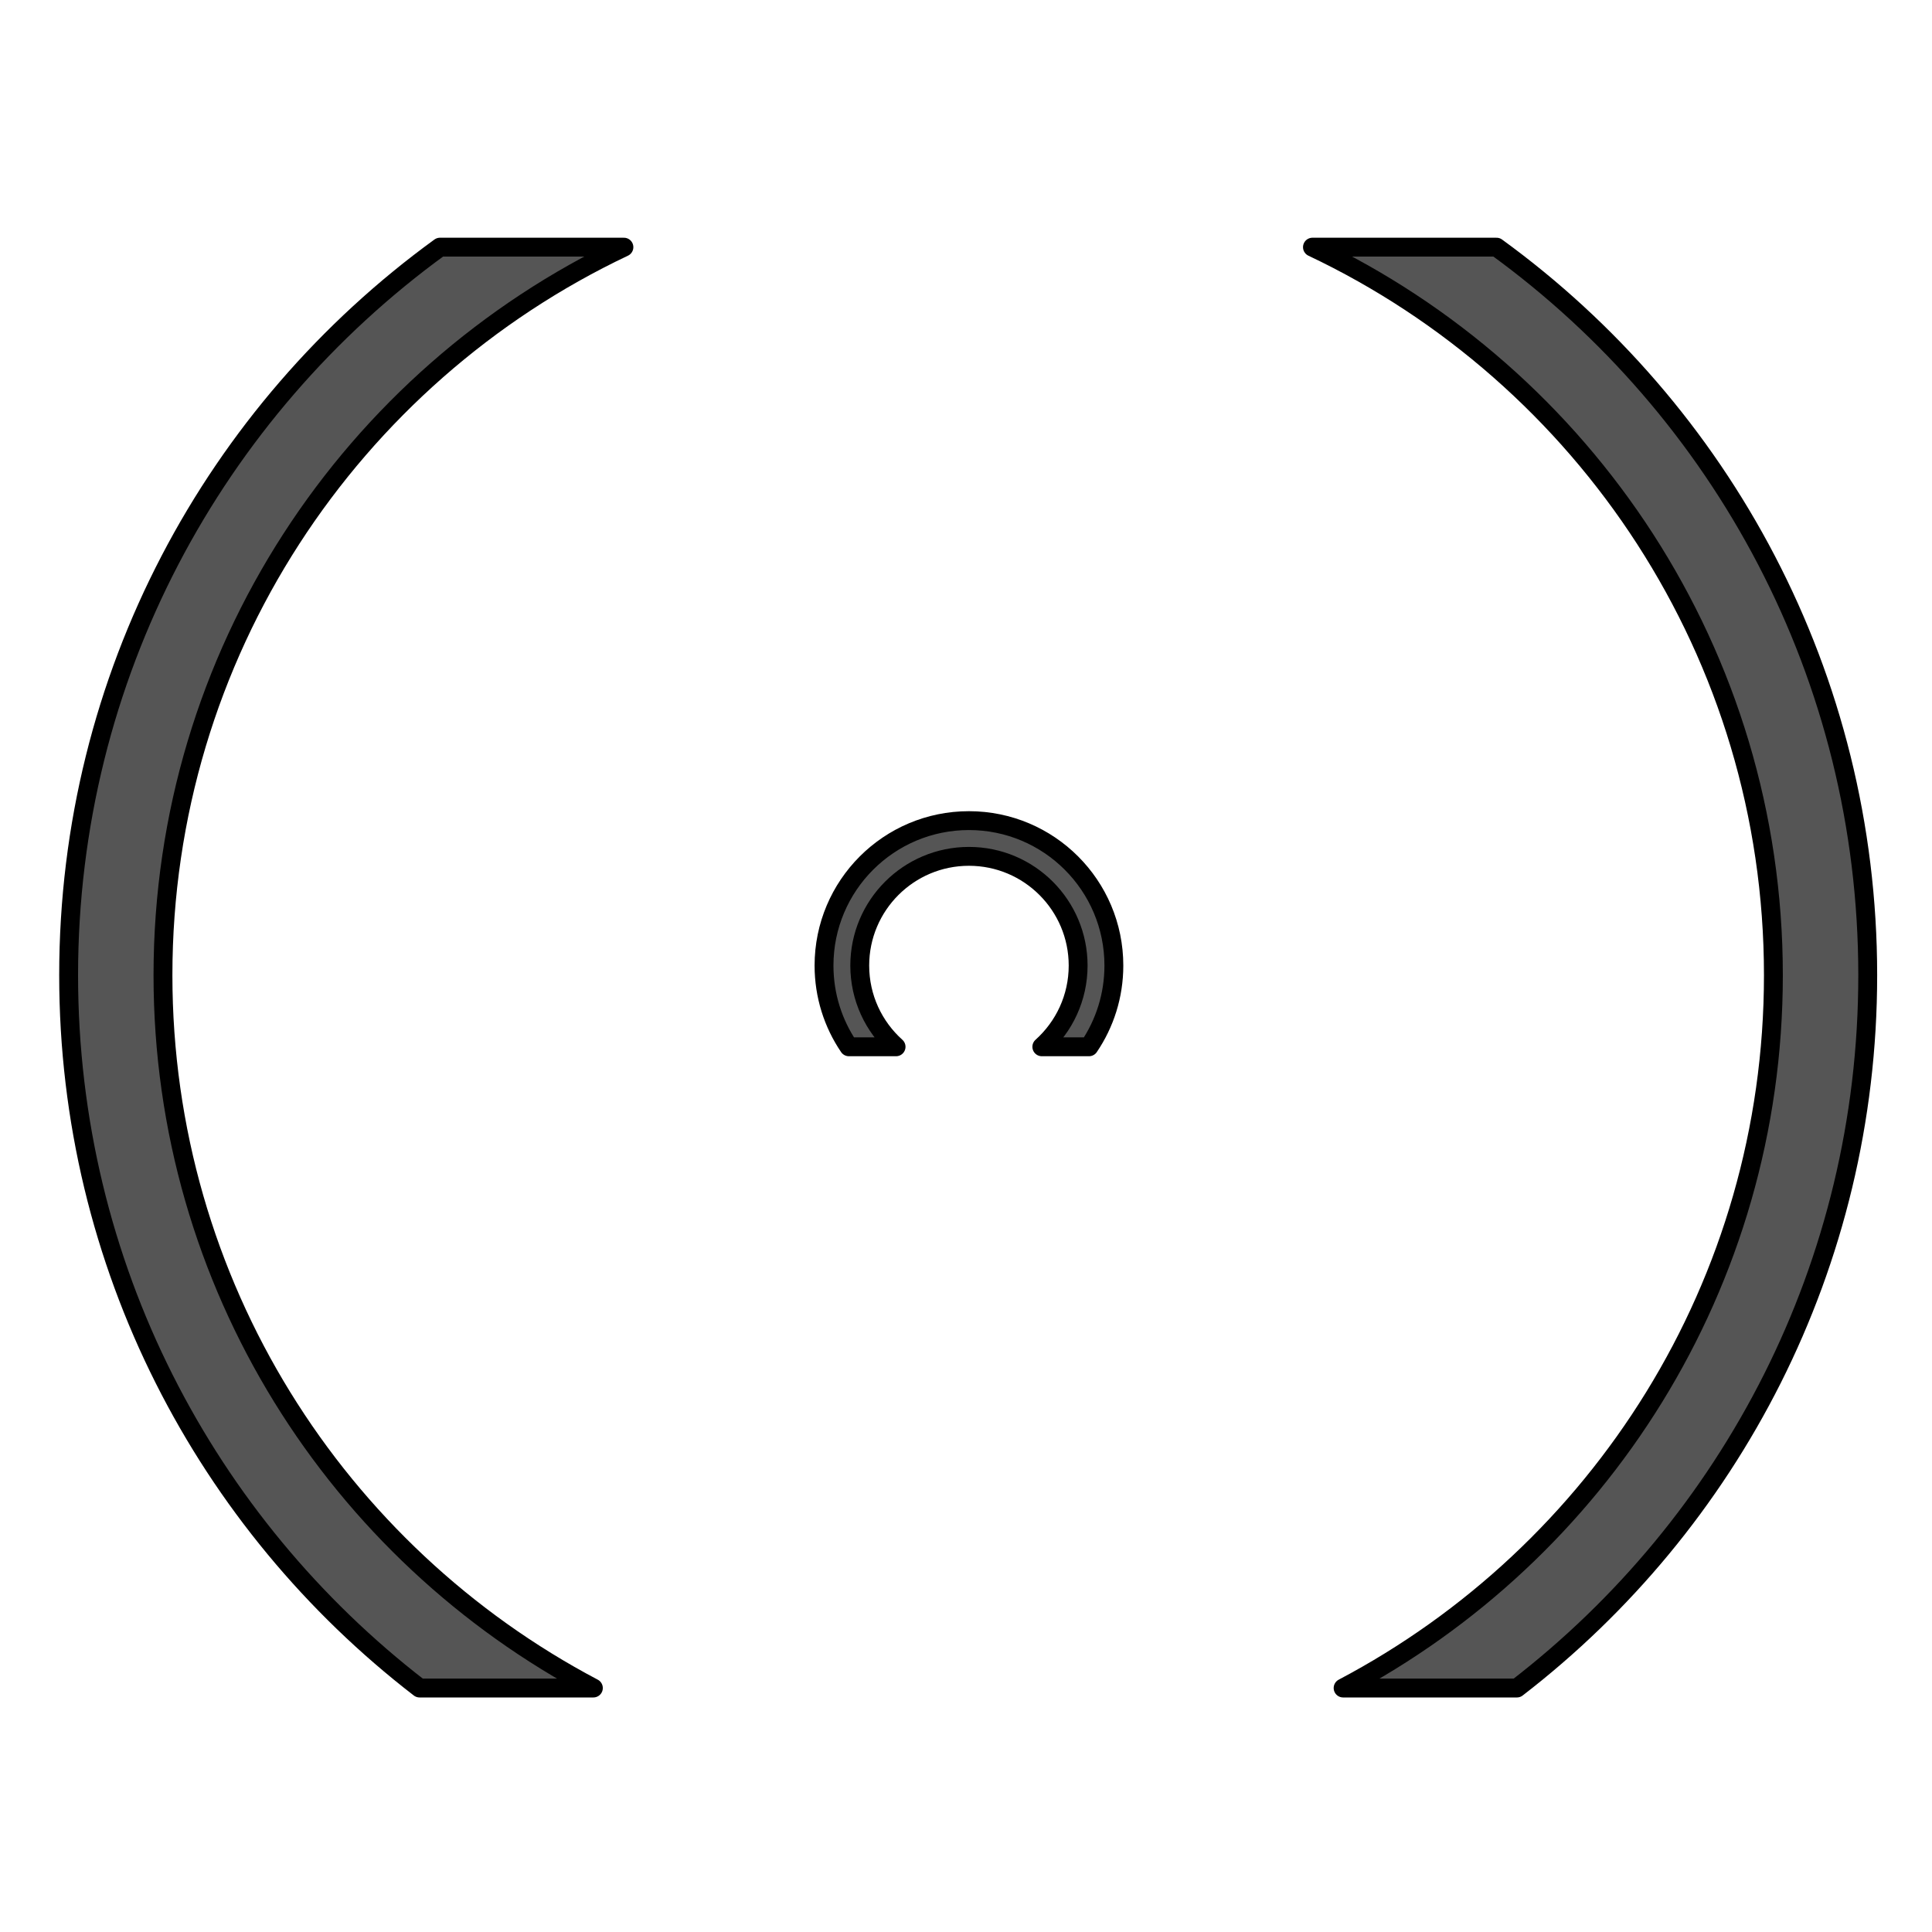 <?xml version="1.0" encoding="UTF-8" standalone="no"?>
<!-- Created with Inkscape (http://www.inkscape.org/) -->

<svg
   xmlns:dc="http://purl.org/dc/elements/1.1/"
   xmlns:cc="http://creativecommons.org/ns#"
   xmlns:rdf="http://www.w3.org/1999/02/22-rdf-syntax-ns#"
   xmlns:svg="http://www.w3.org/2000/svg"
   xmlns="http://www.w3.org/2000/svg"
   xmlns:sodipodi="http://sodipodi.sourceforge.net/DTD/sodipodi-0.dtd"
   xmlns:inkscape="http://www.inkscape.org/namespaces/inkscape"
   width="512"
   height="512"
   id="svg2"
   version="1.1"
   inkscape:version="0.48.2 r9819"
   sodipodi:docname="hud.svg"
   inkscape:export-filename="C:\Users\Smatcher\SpaceLulpera\Assets\Textures\hud\hud.png"
   inkscape:export-xdpi="90"
   inkscape:export-ydpi="90">
  <defs
     id="defs4" />
  <sodipodi:namedview
     id="base"
     pagecolor="#ffffff"
     bordercolor="#666666"
     borderopacity="1.0"
     inkscape:pageopacity="0.0"
     inkscape:pageshadow="2"
     inkscape:zoom="1.4"
     inkscape:cx="355.08346"
     inkscape:cy="275.28731"
     inkscape:document-units="px"
     inkscape:current-layer="svg2"
     showgrid="false"
     showguides="false"
     inkscape:guide-bbox="true"
     inkscape:window-width="1680"
     inkscape:window-height="988"
     inkscape:window-x="-8"
     inkscape:window-y="-8"
     inkscape:window-maximized="1">
    <inkscape:grid
       type="xygrid"
       id="grid3793"
       empspacing="5"
       visible="true"
       enabled="true"
       snapvisiblegridlinesonly="true" />
  </sodipodi:namedview>
  <g
     inkscape:label="Calque 1"
     inkscape:groupmode="layer"
     id="layer1"
     transform="translate(0,-540.362)" />
  <path
     style="fill:#000000;fill-opacity:0.667;stroke:#000000;stroke-width:5;stroke-miterlimit:4;stroke-opacity:1;stroke-dasharray:none;stroke-linejoin:round;stroke-linecap:round"
     d="m 396.594,65.5 -48.781,0 c 72.206,34.198 122.156,107.723 122.156,192.938 0,81.987 -46.222,153.166 -114.031,188.906 l 46.062,0 c 56.539,-43.594 92.969,-111.988 92.969,-188.906 0,-79.34 -38.765,-149.609 -98.375,-192.938 z m -285.406,381.844 46.062,0 C 89.431,411.603 43.188,340.424 43.188,258.438 43.188,173.226 93.132,99.699 165.344,65.5 l -48.75,0 C 56.975,108.828 18.188,179.097 18.188,258.438 c 0,76.918 36.452,145.312 93,188.906 z"
     id="path3783"
     inkscape:connector-curvature="0"
     sodipodi:nodetypes="ccsccscccsccsc" />
  <path
     style="fill:#000000;fill-opacity:0.667;stroke:#000000;stroke-width:5;stroke-linecap:round;stroke-linejoin:round;stroke-miterlimit:4;stroke-opacity:1;stroke-dasharray:none"
     d="m 288.594,277.411 c 4.164,-6.141 6.594,-13.551 6.594,-21.531 0,-21.215 -17.191,-38.406 -38.406,-38.406 -21.215,0 -38.406,17.191 -38.406,38.406 0,7.981 2.429,15.39 6.594,21.531 l 12.5,0 c -5.91,-5.299 -9.625,-12.972 -9.625,-21.531 0,-15.977 12.96,-28.938 28.938,-28.938 15.977,0 28.938,12.96 28.938,28.938 0,8.559 -3.715,16.232 -9.625,21.531 l 12.5,0 z"
     id="path3795"
     inkscape:connector-curvature="0"
     inkscape:transform-center-y="-7.8571471" />
</svg>
